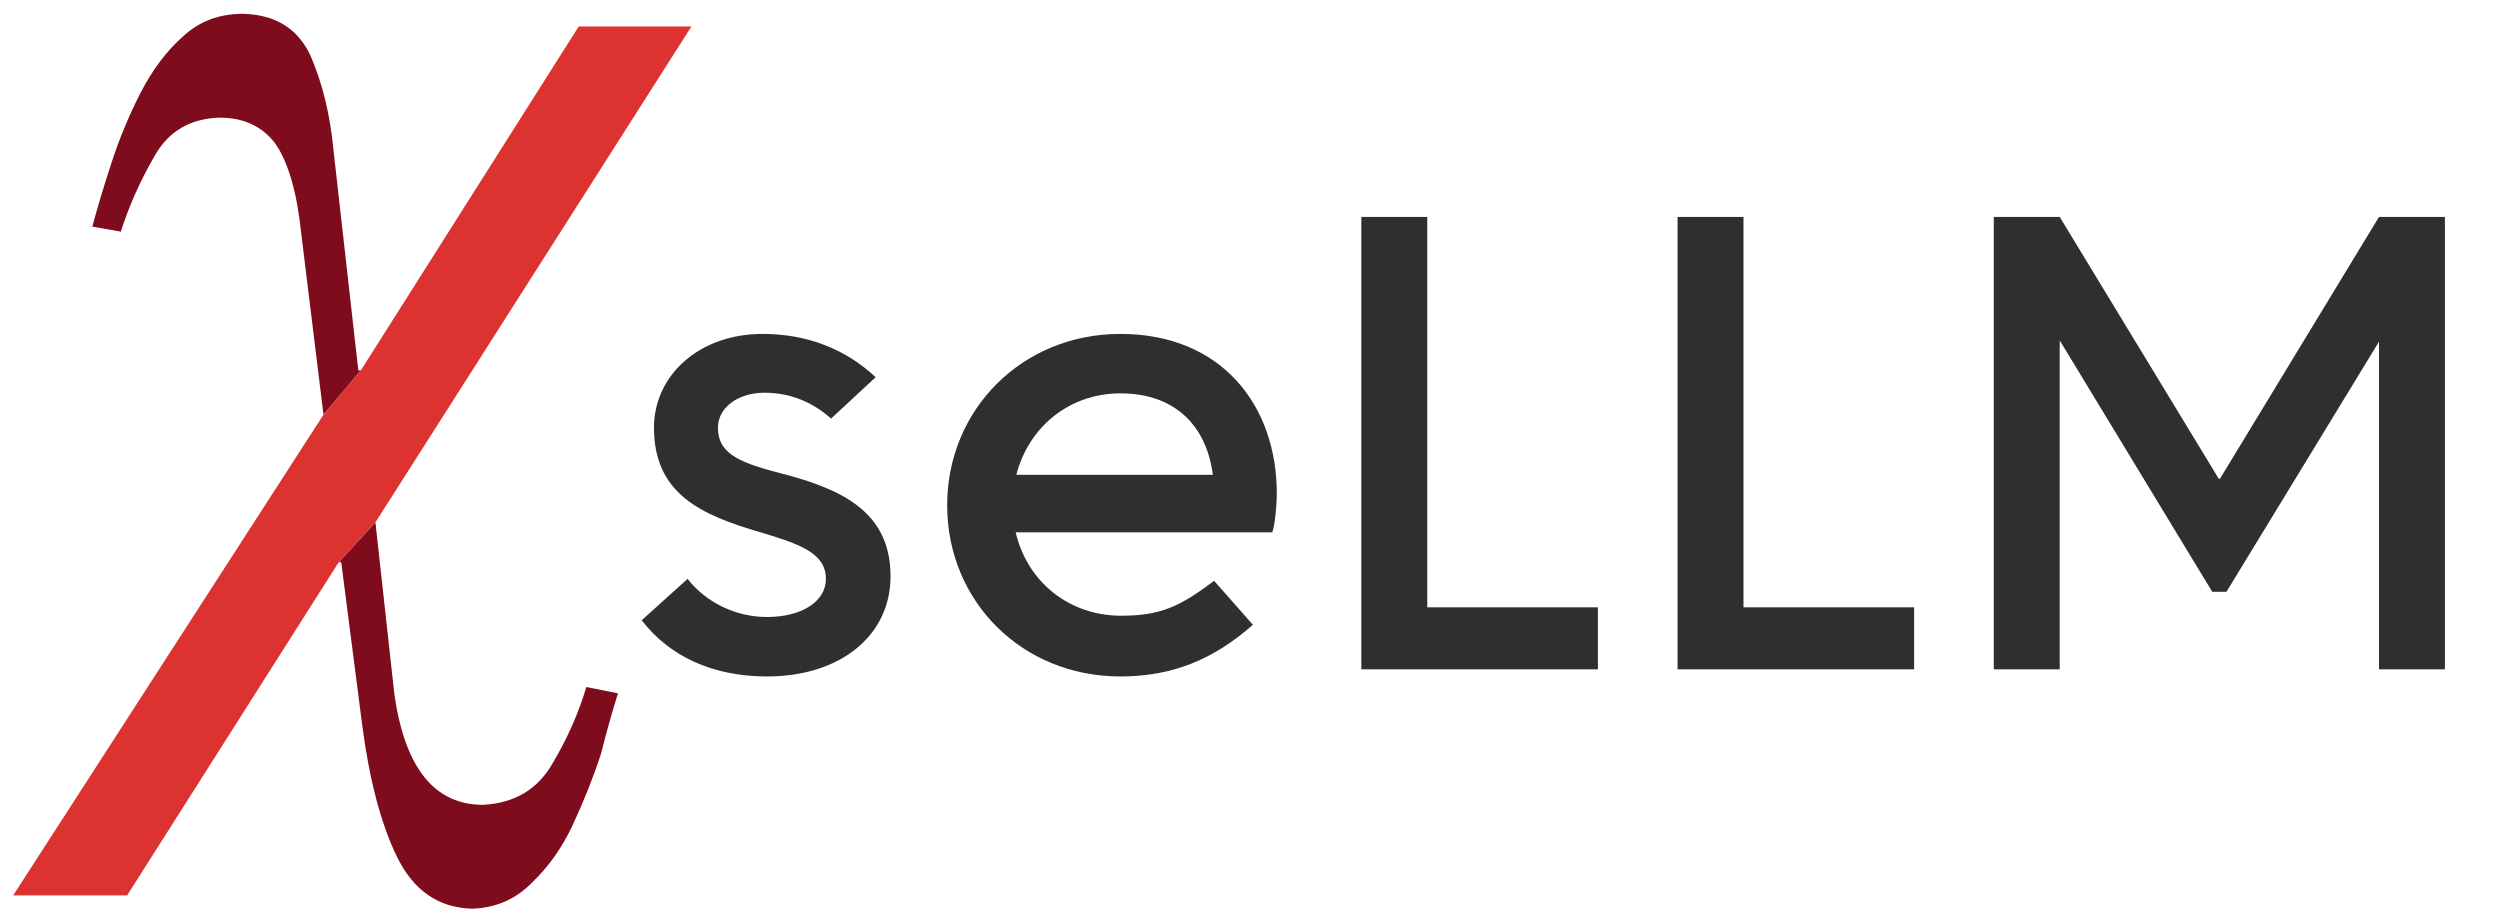 <svg width="190" height="70" viewBox="0 0 190 70" fill="none" xmlns="http://www.w3.org/2000/svg">
<g filter="url(#filter0_d_3_401)">
<path fill-rule="evenodd" clip-rule="evenodd" d="M21.9 16.799L23.585 30.517L26.425 27.147H26.232L24.355 10.493C24.099 7.734 23.505 5.295 22.574 3.177C21.612 1.156 19.911 0.113 17.472 0.049C15.675 0.049 14.167 0.61 12.948 1.733C11.696 2.824 10.605 4.268 9.675 6.065C8.808 7.766 8.086 9.499 7.509 11.264C6.899 13.125 6.402 14.777 6.017 16.221L8.183 16.606C8.792 14.681 9.643 12.772 10.734 10.879C11.793 8.985 13.445 8.007 15.691 7.942C17.52 7.942 18.932 8.6 19.927 9.916C20.922 11.36 21.579 13.654 21.9 16.799ZM27.532 38.699L24.74 41.732H24.933L26.521 54.054C27.067 58.257 27.949 61.611 29.169 64.113C30.42 66.68 32.329 67.996 34.896 68.06C36.693 67.996 38.201 67.338 39.421 66.087C40.672 64.9 41.699 63.456 42.501 61.755C43.368 59.894 44.09 58.081 44.667 56.316C45.116 54.551 45.55 53.011 45.967 51.695L43.56 51.214C42.983 53.171 42.132 55.096 41.009 56.99C39.886 58.979 38.121 60.038 35.715 60.166C32.024 60.166 29.778 57.375 28.976 51.791L27.532 38.699Z" fill="#7F0C1D"/>
<path d="M42.983 1.011L26.425 27.147L23.585 30.517L0 67.049H8.664L24.74 41.732L27.532 38.699L51.55 1.011H42.983Z" fill="#DC3330"/>
<path d="M53.565 31.5C53.565 33.268 54.793 34.054 58.035 34.889C62.653 36.068 66.681 37.689 66.681 42.798C66.681 47.317 62.849 50.411 57.298 50.411C53.172 50.411 49.881 48.889 47.769 46.138L51.256 42.994C52.681 44.812 54.941 45.892 57.298 45.892C59.853 45.892 61.768 44.762 61.768 42.994C61.768 41.029 59.754 40.342 56.807 39.457C52.239 38.131 48.702 36.51 48.702 31.5C48.702 27.521 52.141 24.377 56.955 24.377C60.393 24.377 63.291 25.556 65.551 27.668L62.161 30.812C60.737 29.535 59.018 28.847 57.102 28.847C55.088 28.847 53.565 29.977 53.565 31.5ZM96.037 36.51C96.037 37.443 95.89 38.917 95.693 39.457H76.192C77.076 43.24 80.269 45.794 84.199 45.794C87.195 45.794 88.669 45.106 91.272 43.141L94.22 46.482C91.223 49.134 88.08 50.411 84.15 50.411C76.683 50.411 70.985 44.713 70.985 37.394C70.985 30.124 76.683 24.377 84.15 24.377C91.813 24.377 96.037 29.78 96.037 36.51ZM76.241 35.086H91.174C90.732 31.549 88.472 28.896 84.15 28.896C80.269 28.896 77.175 31.451 76.241 35.086ZM120.44 49.871H102.461V15.486H107.472V45.155H120.44V49.871ZM144.473 49.871H126.494V15.486H131.505V45.155H144.473V49.871ZM155.538 49.871H150.527V15.486H155.538L167.622 35.38H167.72L179.804 15.486H184.814V49.871H179.804V24.966L168.211 43.977H167.131L155.538 24.868V49.871Z" fill="#2F2F2F"/>
</g>
<defs>
<filter id="filter0_d_3_401" x="0" y="0.049" width="190.656" height="70.822" filterUnits="userSpaceOnUse" color-interpolation-filters="sRGB">
<feFlood flood-opacity="0" result="BackgroundImageFix"/>
<feColorMatrix in="SourceAlpha" type="matrix" values="0 0 0 0 0 0 0 0 0 0 0 0 0 0 0 0 0 0 127 0" result="hardAlpha"/>
<feOffset dx="1" dy="1"/>
<feComposite in2="hardAlpha" operator="out"/>
<feColorMatrix type="matrix" values="0 0 0 0 0 0 0 0 0 0 0 0 0 0 0 0 0 0 0.25 0"/>
<feBlend mode="normal" in2="BackgroundImageFix" result="effect1_dropShadow_3_401"/>
<feBlend mode="normal" in="SourceGraphic" in2="effect1_dropShadow_3_401" result="shape"/>
</filter>
</defs>
</svg>
